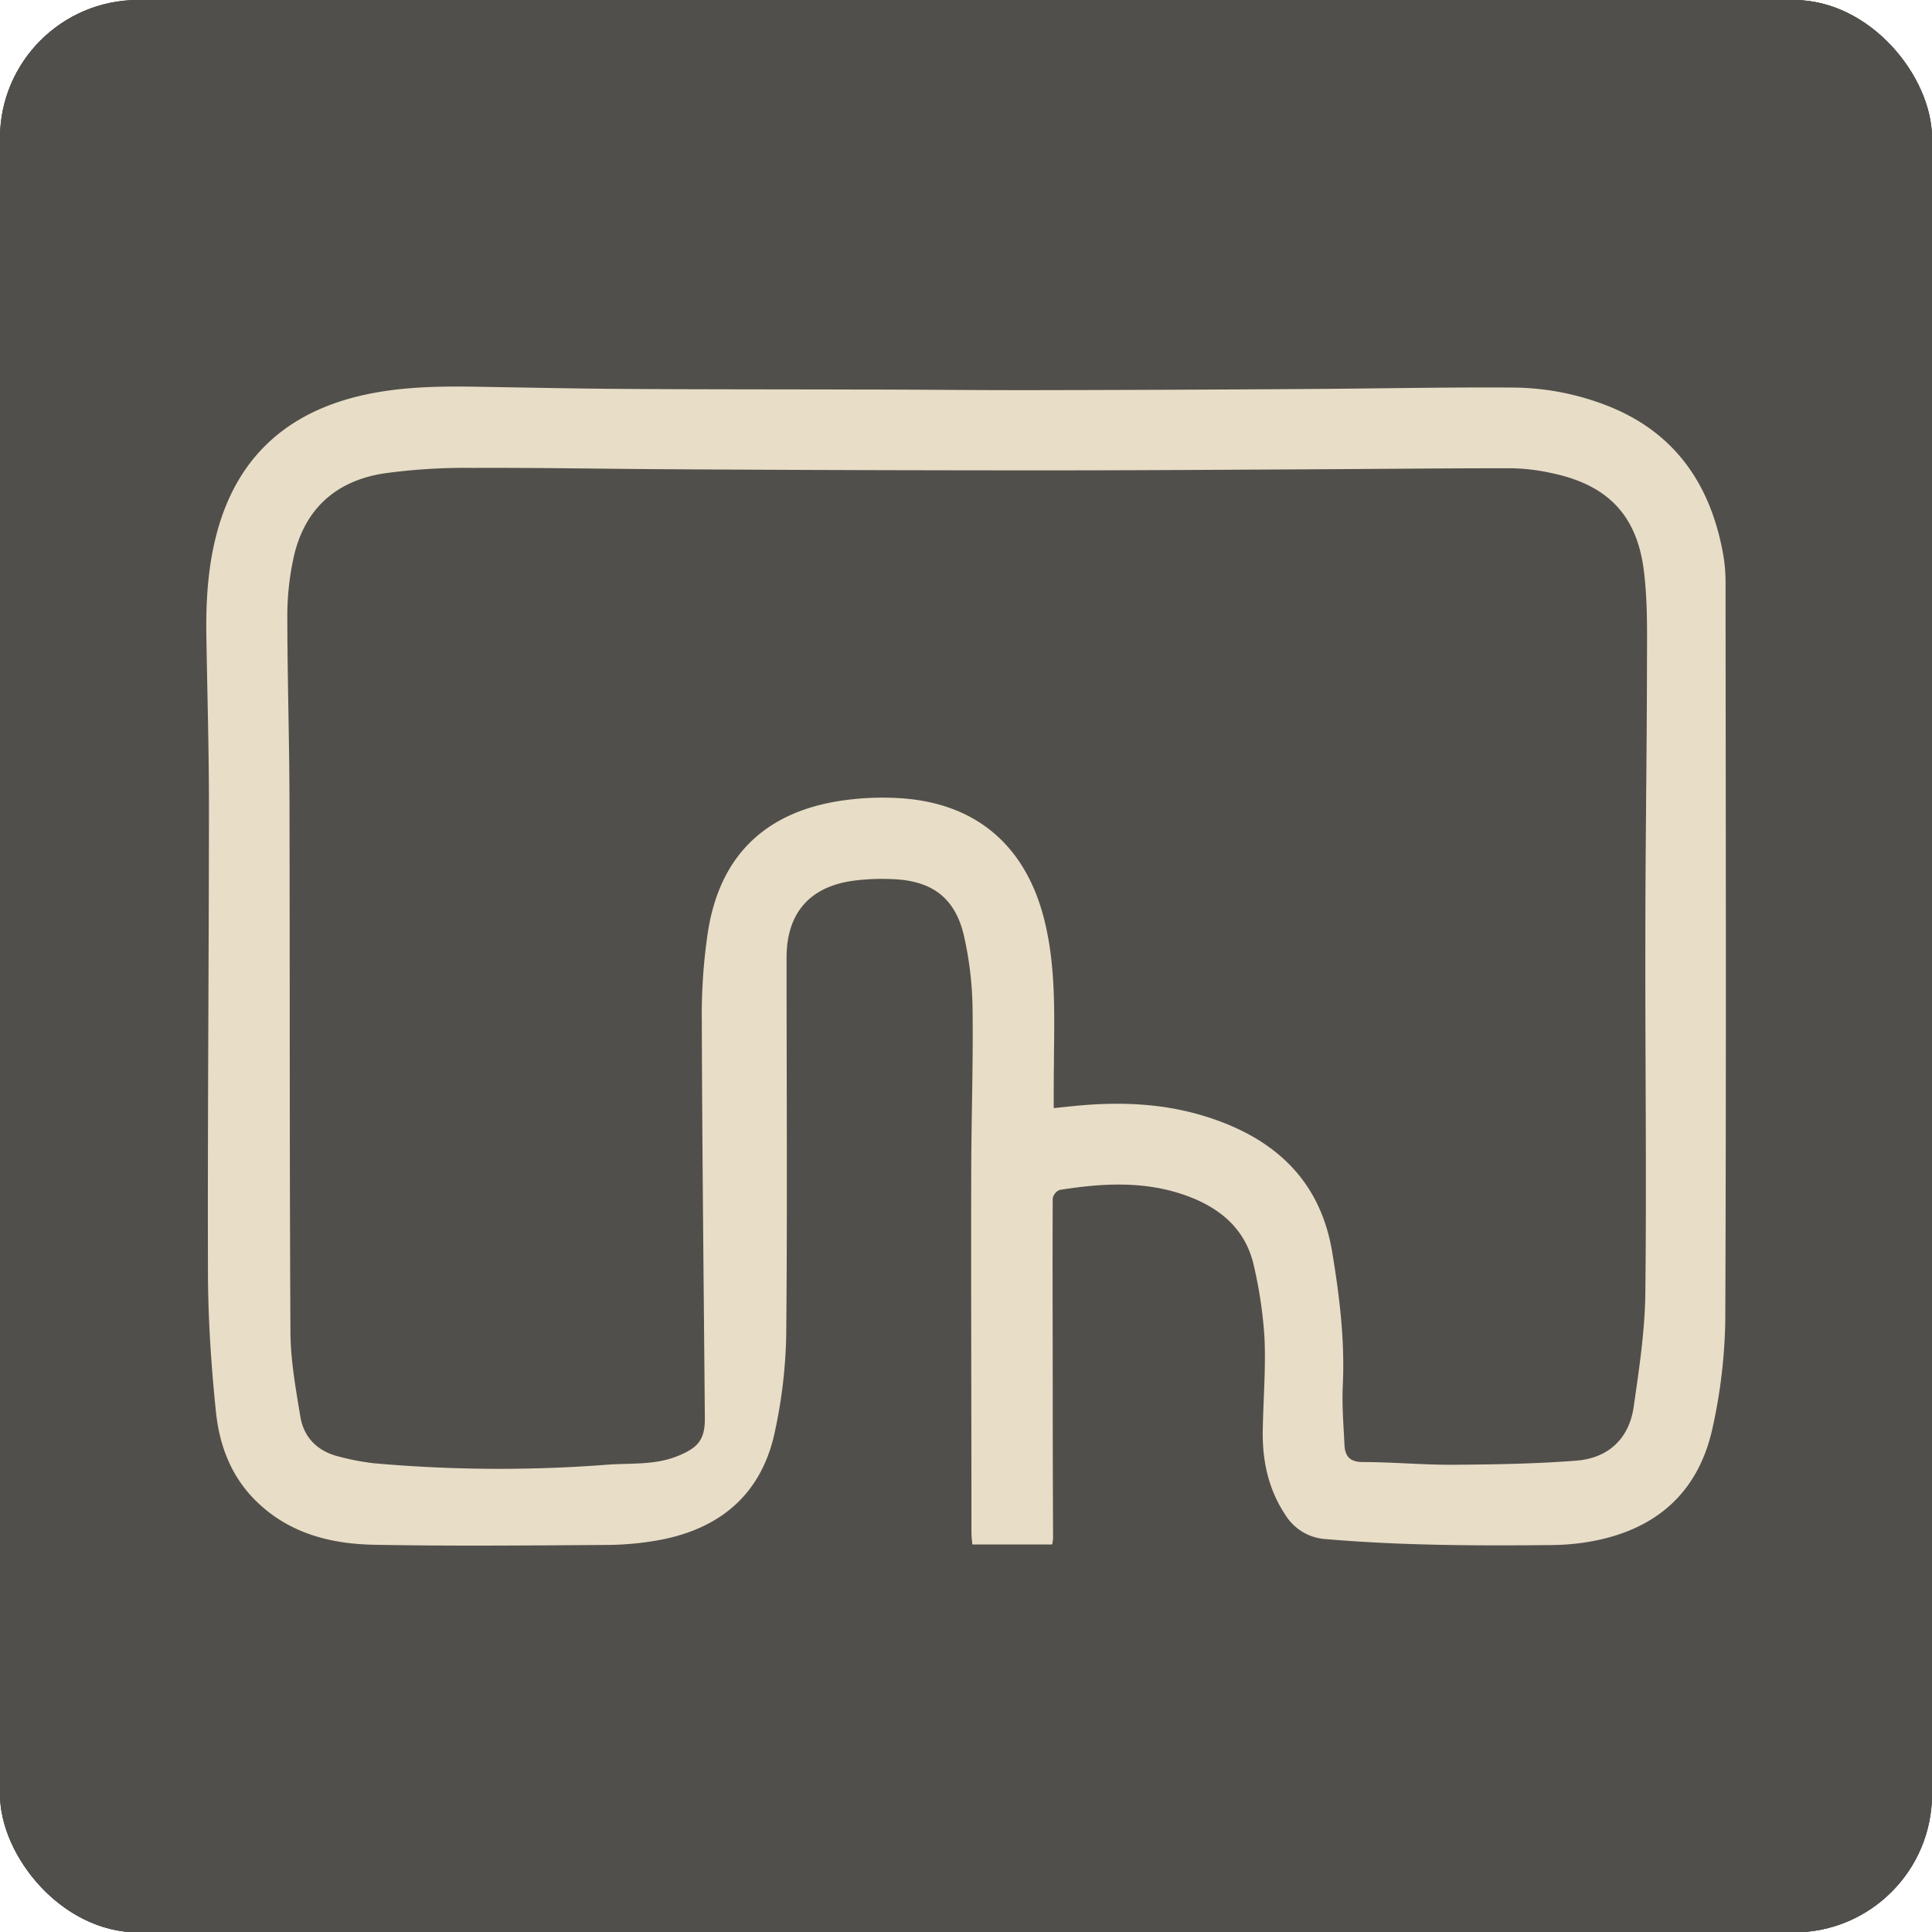 <svg xmlns="http://www.w3.org/2000/svg" xmlns:xlink="http://www.w3.org/1999/xlink" viewBox="0 0 507.88 507.98"><defs><style>.cls-1{fill:#514f4b;}.cls-2{clip-path:url(#clip-path);}.cls-3{clip-path:url(#clip-path-2);}.cls-4{fill:#e8ddc6;}</style><clipPath id="clip-path"><rect class="cls-1" width="507.88" height="507.98" rx="36.33"/></clipPath><clipPath id="clip-path-2"><rect class="cls-1" width="507.88" height="507.98"/></clipPath></defs><g id="Layer_2" data-name="Layer 2"><g id="Layer_3" data-name="Layer 3"><rect class="cls-1" width="507.88" height="507.98" rx="36.33"/><g class="cls-2"><rect class="cls-1" width="507.88" height="507.98"/><g class="cls-3"><path class="cls-1" d="M0,253.46q0,110,0,220C0,493.74,14,508,34.16,508q219.75,0,439.5,0c20.16,0,34.2-14.17,34.21-34.4q0-219.3,0-438.59c0-21.15-13.93-35-35.16-35H35.22C13.75,0,0,13.83,0,35.42q0,109,0,218"/></g></g><path class="cls-4" d="M276.59,406h-21c-.08-1.1-.22-2.14-.22-3.18,0-31.07-.12-62.15-.06-93.22,0-14.74.54-29.49.36-44.23a92.27,92.27,0,0,0-2.24-19.25c-2.28-10-8.28-14.53-18.5-15a58.8,58.8,0,0,0-10.86.44c-11.39,1.65-17.3,8.64-17.3,20.18,0,33.13.22,66.27-.09,99.41a131.48,131.48,0,0,1-2.9,24.82c-3.38,16.64-14.28,25.94-30.71,28.92a78.8,78.8,0,0,1-13.45,1.24c-20.45.13-40.91.34-61.36-.05-11.39-.22-22.23-3-30.81-11.36C60.79,388.27,57.66,380,56.75,371c-1.2-11.71-2-23.52-2.08-35.28-.12-41.2.24-82.4.26-123.6,0-14.93-.44-29.87-.68-44.81-.15-9.27.39-18.49,2.83-27.48,5.44-20,18.75-31.66,38.78-36.05,9.58-2.09,19.3-2.28,29.05-2.12,13.16.21,26.33.5,39.5.58,20.45.13,40.9.1,61.35.16,15.44,0,30.88.19,46.31.16q36.29-.06,72.56-.31c17.69-.11,35.38-.49,53.07-.37a69.19,69.19,0,0,1,24,4.46c18,6.75,27.68,20.26,31.16,38.7a42.6,42.6,0,0,1,.75,7.89c.05,64.7.19,129.4-.07,194.11a139.57,139.57,0,0,1-3.22,27.74c-3.73,18-15.52,27.84-33.43,30.66a61.68,61.68,0,0,1-8.8.72c-19.86.2-39.71.14-59.53-1.56a13.47,13.47,0,0,1-10.68-6.39c-4.47-6.73-6.06-14.22-5.93-22.15s.81-16.12.47-24.14A114.52,114.52,0,0,0,329.67,333c-2.23-10.44-9.71-16.09-19.29-19.2-10.46-3.39-21.16-2.68-31.82-1a3,3,0,0,0-1.82,2.25c-.09,17,0,34,0,51q0,19.17.09,38.35A12.54,12.54,0,0,1,276.59,406ZM277,291.29l5.44-.55c11.73-1.17,23.31-.77,34.69,2.82,17.88,5.63,30,16.68,33.1,35.73,1.9,11.53,3.33,23.15,2.76,34.92-.25,5.19.2,10.41.44,15.6.14,2.92,1.34,4.51,4.75,4.53,7.95,0,15.91.76,23.86.71,10.78-.07,21.6-.24,32.35-1.08,8.38-.66,13.86-5.75,15.07-14.15,1.45-10.09,3-20.28,3.07-30.44.34-31-.07-61.93,0-92.89,0-23.6.38-47.19.42-70.78,0-8.63.25-17.34-.84-25.86-1.86-14.56-9.66-22.39-24-25.43a53.36,53.36,0,0,0-10.81-1.33c-17.49,0-35,.19-52.48.28-23.7.12-47.39.29-71.08.28q-48.23,0-96.45-.29c-17.69-.08-35.39-.44-53.08-.36A156.07,156.07,0,0,0,101,124.44c-13.1,2-21.4,9.84-24,23a72,72,0,0,0-1.47,14c0,16.31.53,32.63.57,48.94.11,46.5,0,93,.25,139.5,0,7.51,1.38,15.05,2.6,22.49.93,5.64,4.65,9.22,10.26,10.56a63.8,63.8,0,0,0,9,1.72,371.94,371.94,0,0,0,61.54.38c6.1-.45,12.34.16,18.29-2.23,5.41-2.17,7.29-4.27,7.25-10-.29-34.8-.7-69.59-.8-104.38a146.56,146.56,0,0,1,1.66-23.78c3.13-19.39,14.67-30.8,34-34a74,74,0,0,1,16.15-.83c20.06,1.15,33.22,12.28,38.17,31.77,3.19,12.56,2.66,25.36,2.58,38.13C277,283.52,277,287.23,277,291.29Z"/></g></g></svg>